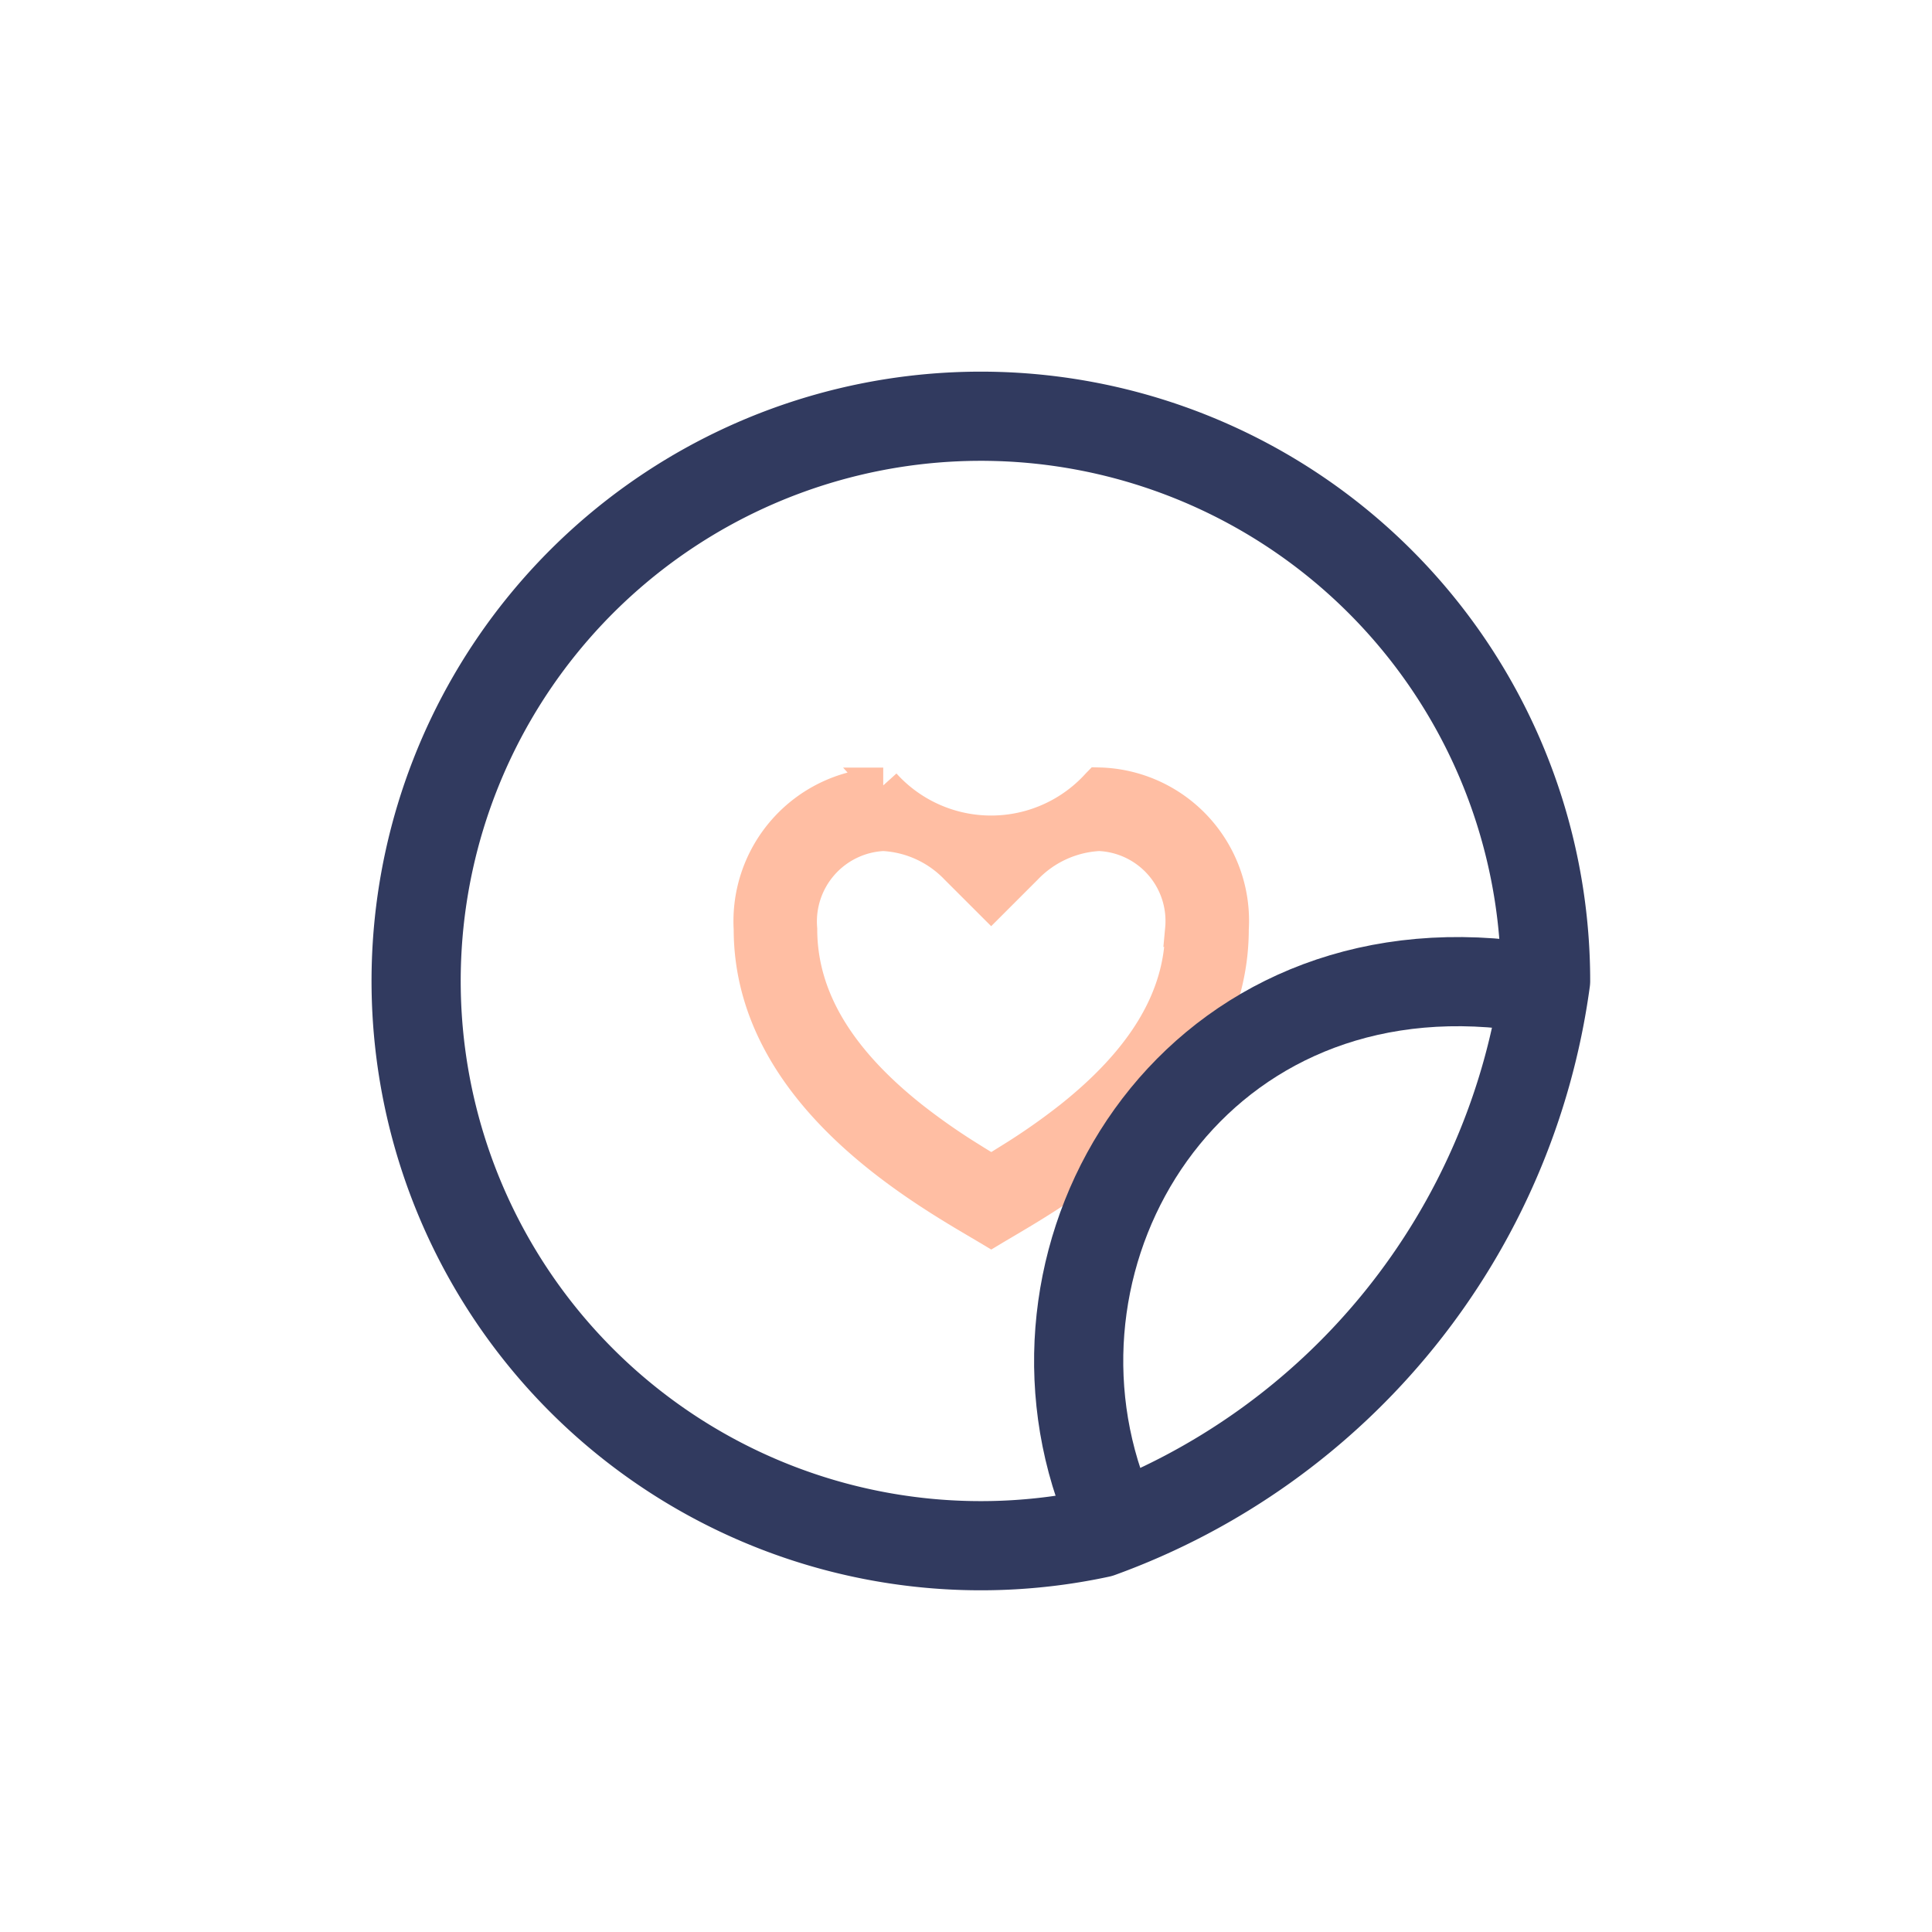 <svg xmlns="http://www.w3.org/2000/svg" width="65" height="65" viewBox="0 0 65 65"><defs><style>.a{fill:#f2f2f2;opacity:0;}.b,.d{fill:none;}.c{fill:#ffbea3;stroke:#ffbea3;stroke-miterlimit:10;stroke-width:1.2px;}.d{stroke:#313a5f;stroke-linecap:round;stroke-linejoin:round;stroke-width:3px;}</style></defs><g transform="translate(-379 -688)"><g transform="translate(246 447)"><rect class="a" width="65" height="65" transform="translate(133 241)"/></g><g transform="translate(-765 232)"><path class="b" d="M1167.671,480h19.356v19.357h-19.356Z"/><path class="c" d="M1180.978,482.42a4.558,4.558,0,0,1,4.436,4.839c0,5.645-6.049,8.872-8.065,10.081-2.016-1.209-8.065-4.436-8.065-10.081a4.577,4.577,0,0,1,4.3-4.834l.131,0a4.889,4.889,0,0,0,7.258,0ZM1178.1,495a21.671,21.671,0,0,0,1.952-1.371c2.4-1.909,3.747-4,3.747-6.371a2.956,2.956,0,0,0-2.823-3.226,3.716,3.716,0,0,0-2.489,1.14l-1.14,1.14-1.141-1.14a3.712,3.712,0,0,0-2.488-1.14,2.974,2.974,0,0,0-2.823,3.226c0,2.374,1.343,4.462,3.746,6.371A21.35,21.35,0,0,0,1176.6,495c.242.153.484.3.753.462.273-.162.512-.309.753-.461Z"/><path class="d" d="M1181,507.578A19,19,0,1,1,1196,489,23.071,23.071,0,0,1,1181,507.578Z"/><path class="d" d="M1181.111,506.35C1178,498,1184,488,1194.65,489.111"/></g></g></svg>